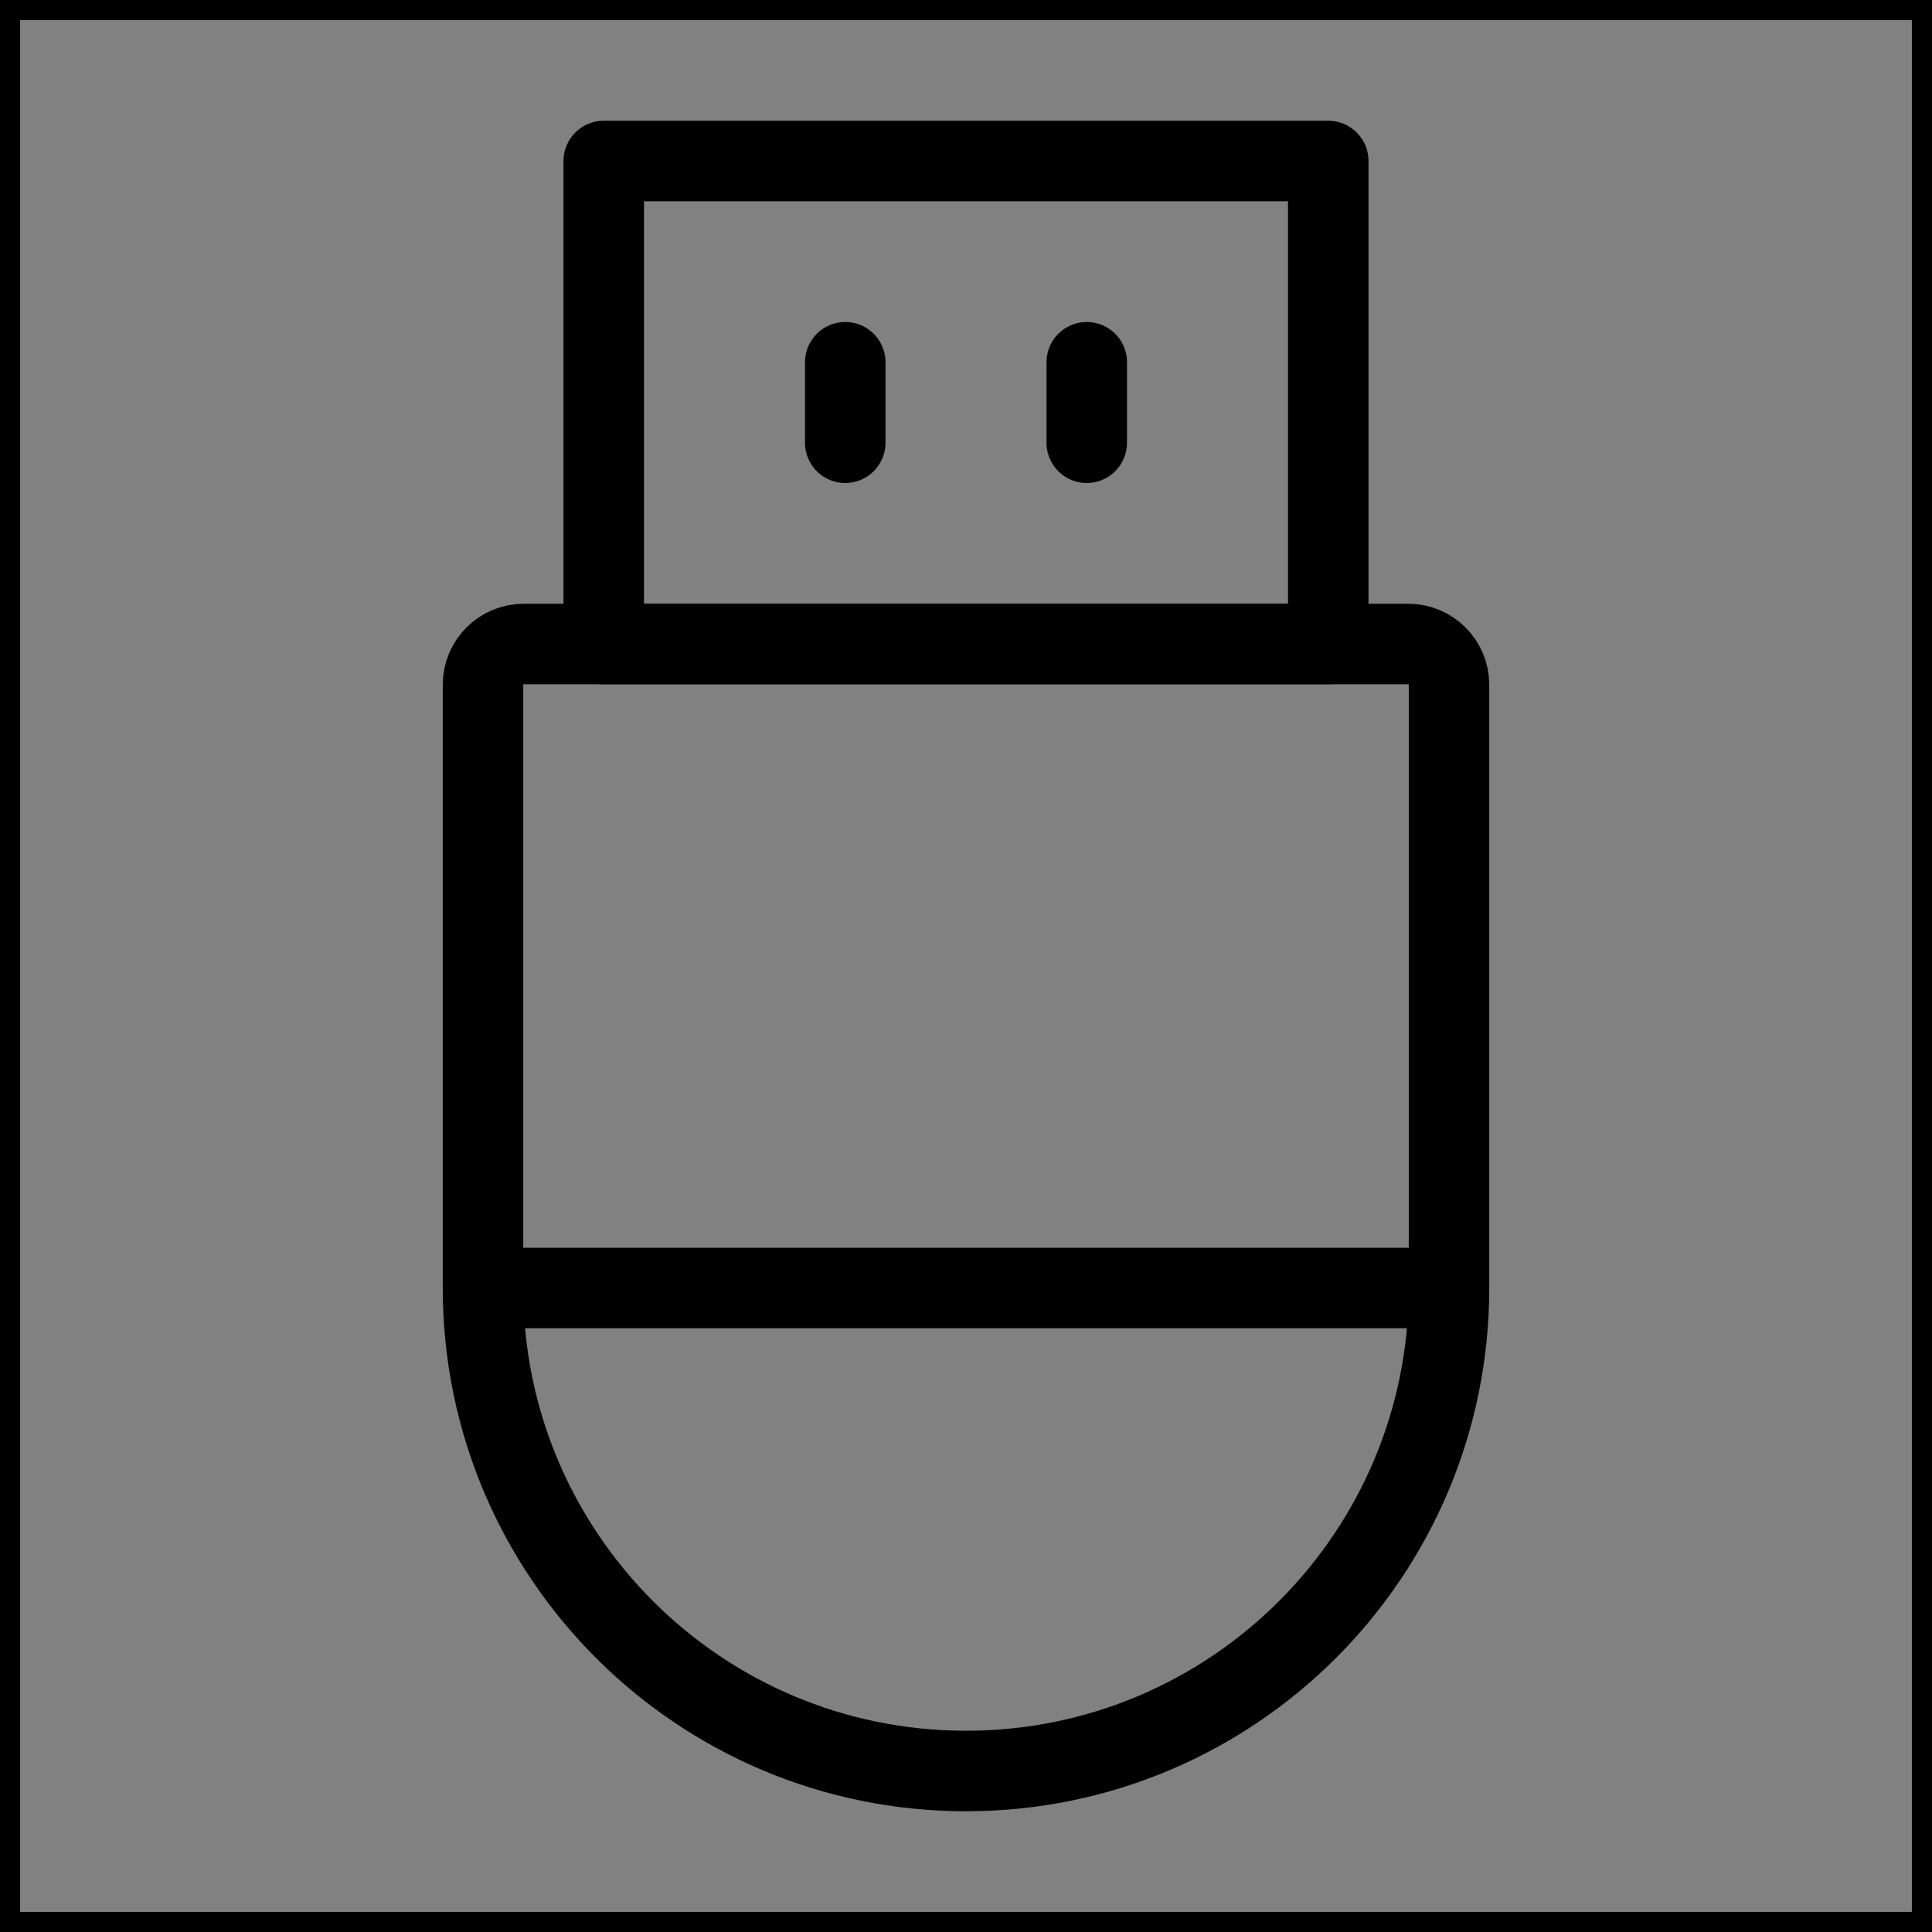 <svg viewBox="0 0 48 48" fill="none" xmlns="http://www.w3.org/2000/svg" stroke="currentColor"><rect x="0" y="0" width="48" height="48" fill="#808080" stroke="none"/><rect width="48" height="48" fill="white" fill-opacity="0.01"/><path d="M12 17.012C12 16.453 12.453 16 13.012 16H34.988C35.547 16 36 16.453 36 17.012V32C36 38.627 30.627 44 24 44V44C17.373 44 12 38.627 12 32V17.012Z" stroke="currentColor" stroke-width="2" stroke-linecap="round" stroke-linejoin="round"/><rect x="15" y="4" width="18" height="12" fill="none" stroke="currentColor" stroke-width="2" stroke-linejoin="round"/><path d="M21 9V11" stroke="currentColor" stroke-width="2" stroke-linecap="round" stroke-linejoin="round"/><path d="M27 9V11" stroke="currentColor" stroke-width="2" stroke-linecap="round" stroke-linejoin="round"/><path d="M12 32H36" stroke="currentColor" stroke-width="2" stroke-linecap="round" stroke-linejoin="round"/></svg>